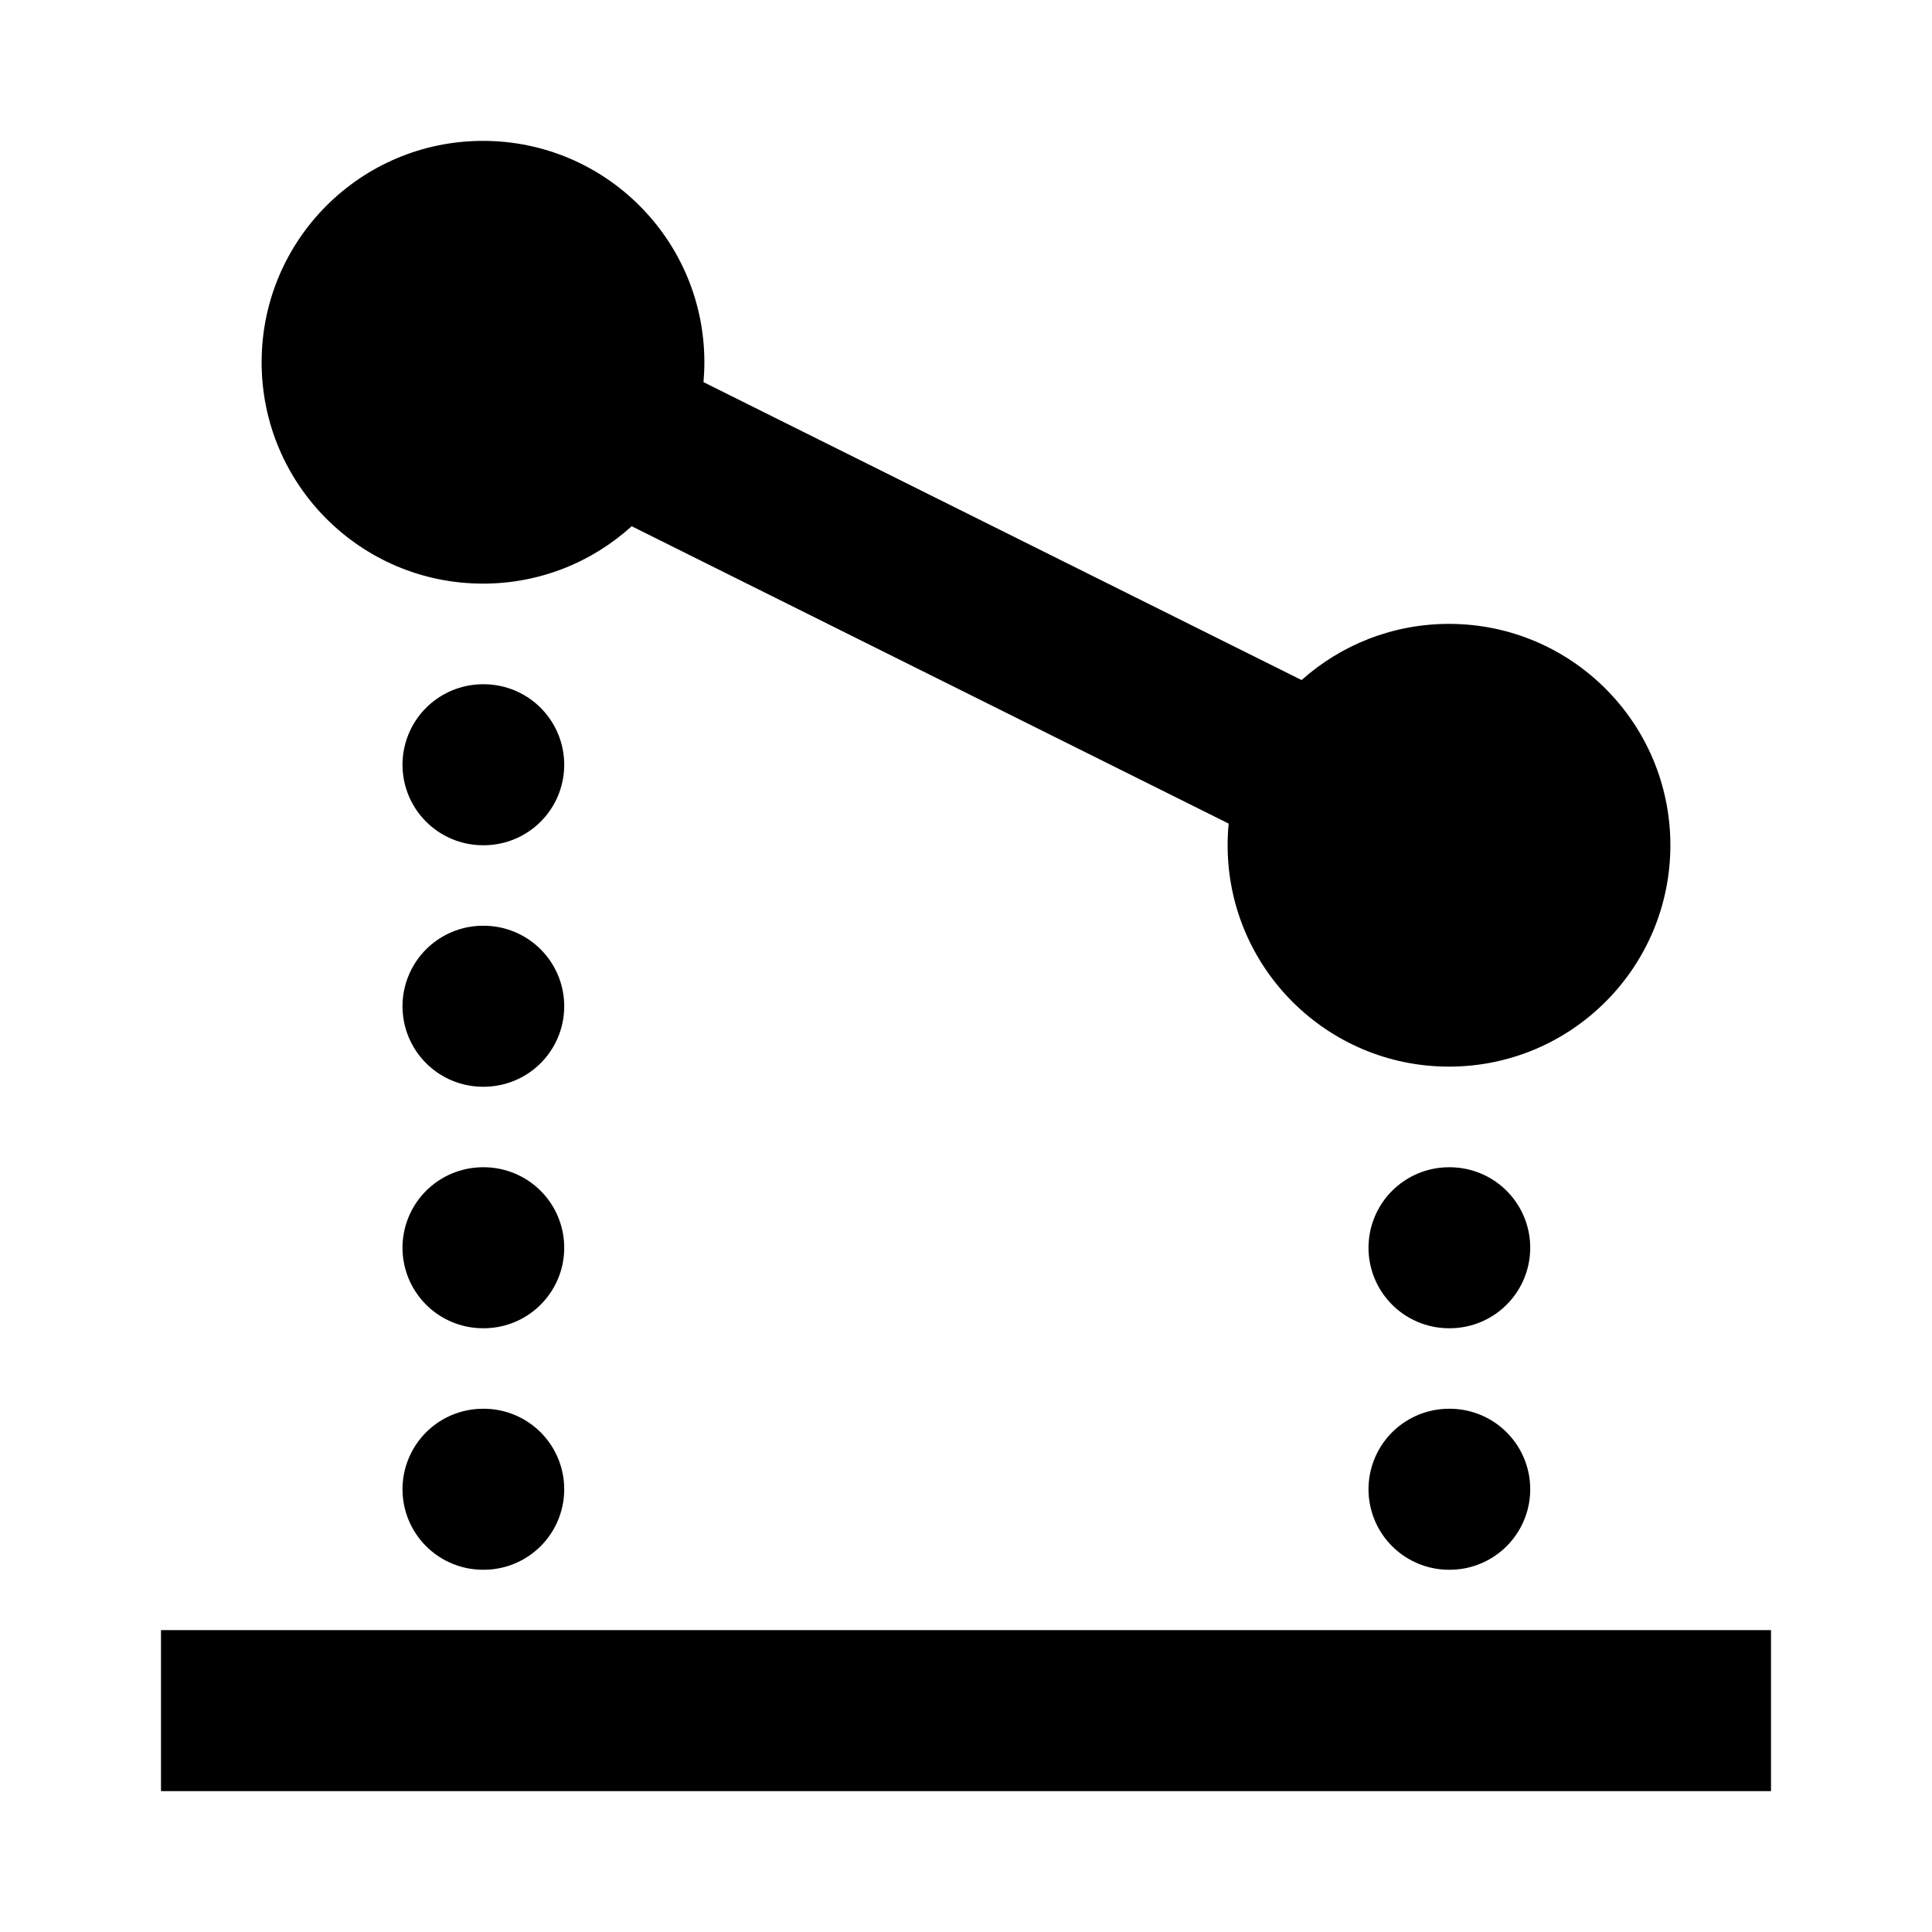 <svg width="24" height="24" viewBox="0 0 24 24" xmlns="http://www.w3.org/2000/svg">
    <path fill-rule="evenodd" clip-rule="evenodd" d="M22 22.25L2 22.25L2 20.25L22 20.25V22.25Z"/>
    <path d="M18 15.5H18.009M18 18.5H18.009" stroke="currentColor" stroke-width="2" stroke-linecap="round" stroke-linejoin="round"/>
    <path d="M6 18.5H6.009M6 15.5H6.009M6 12.5H6.009M6 9.5H6.009" stroke="currentColor" stroke-width="2" stroke-linecap="round" stroke-linejoin="round"/>
    <path d="M6 7.25C6.711 7.25 7.359 6.98 7.847 6.537L15.263 10.231C15.254 10.32 15.25 10.409 15.25 10.5C15.25 12.019 16.481 13.25 18 13.25C19.519 13.25 20.75 12.019 20.75 10.5C20.75 8.981 19.519 7.75 18 7.75C17.297 7.75 16.655 8.014 16.169 8.448L8.739 4.747C8.746 4.665 8.75 4.583 8.75 4.5C8.75 2.981 7.519 1.75 6 1.75C4.481 1.75 3.25 2.981 3.25 4.5C3.25 6.019 4.481 7.25 6 7.25Z"/>
</svg>

